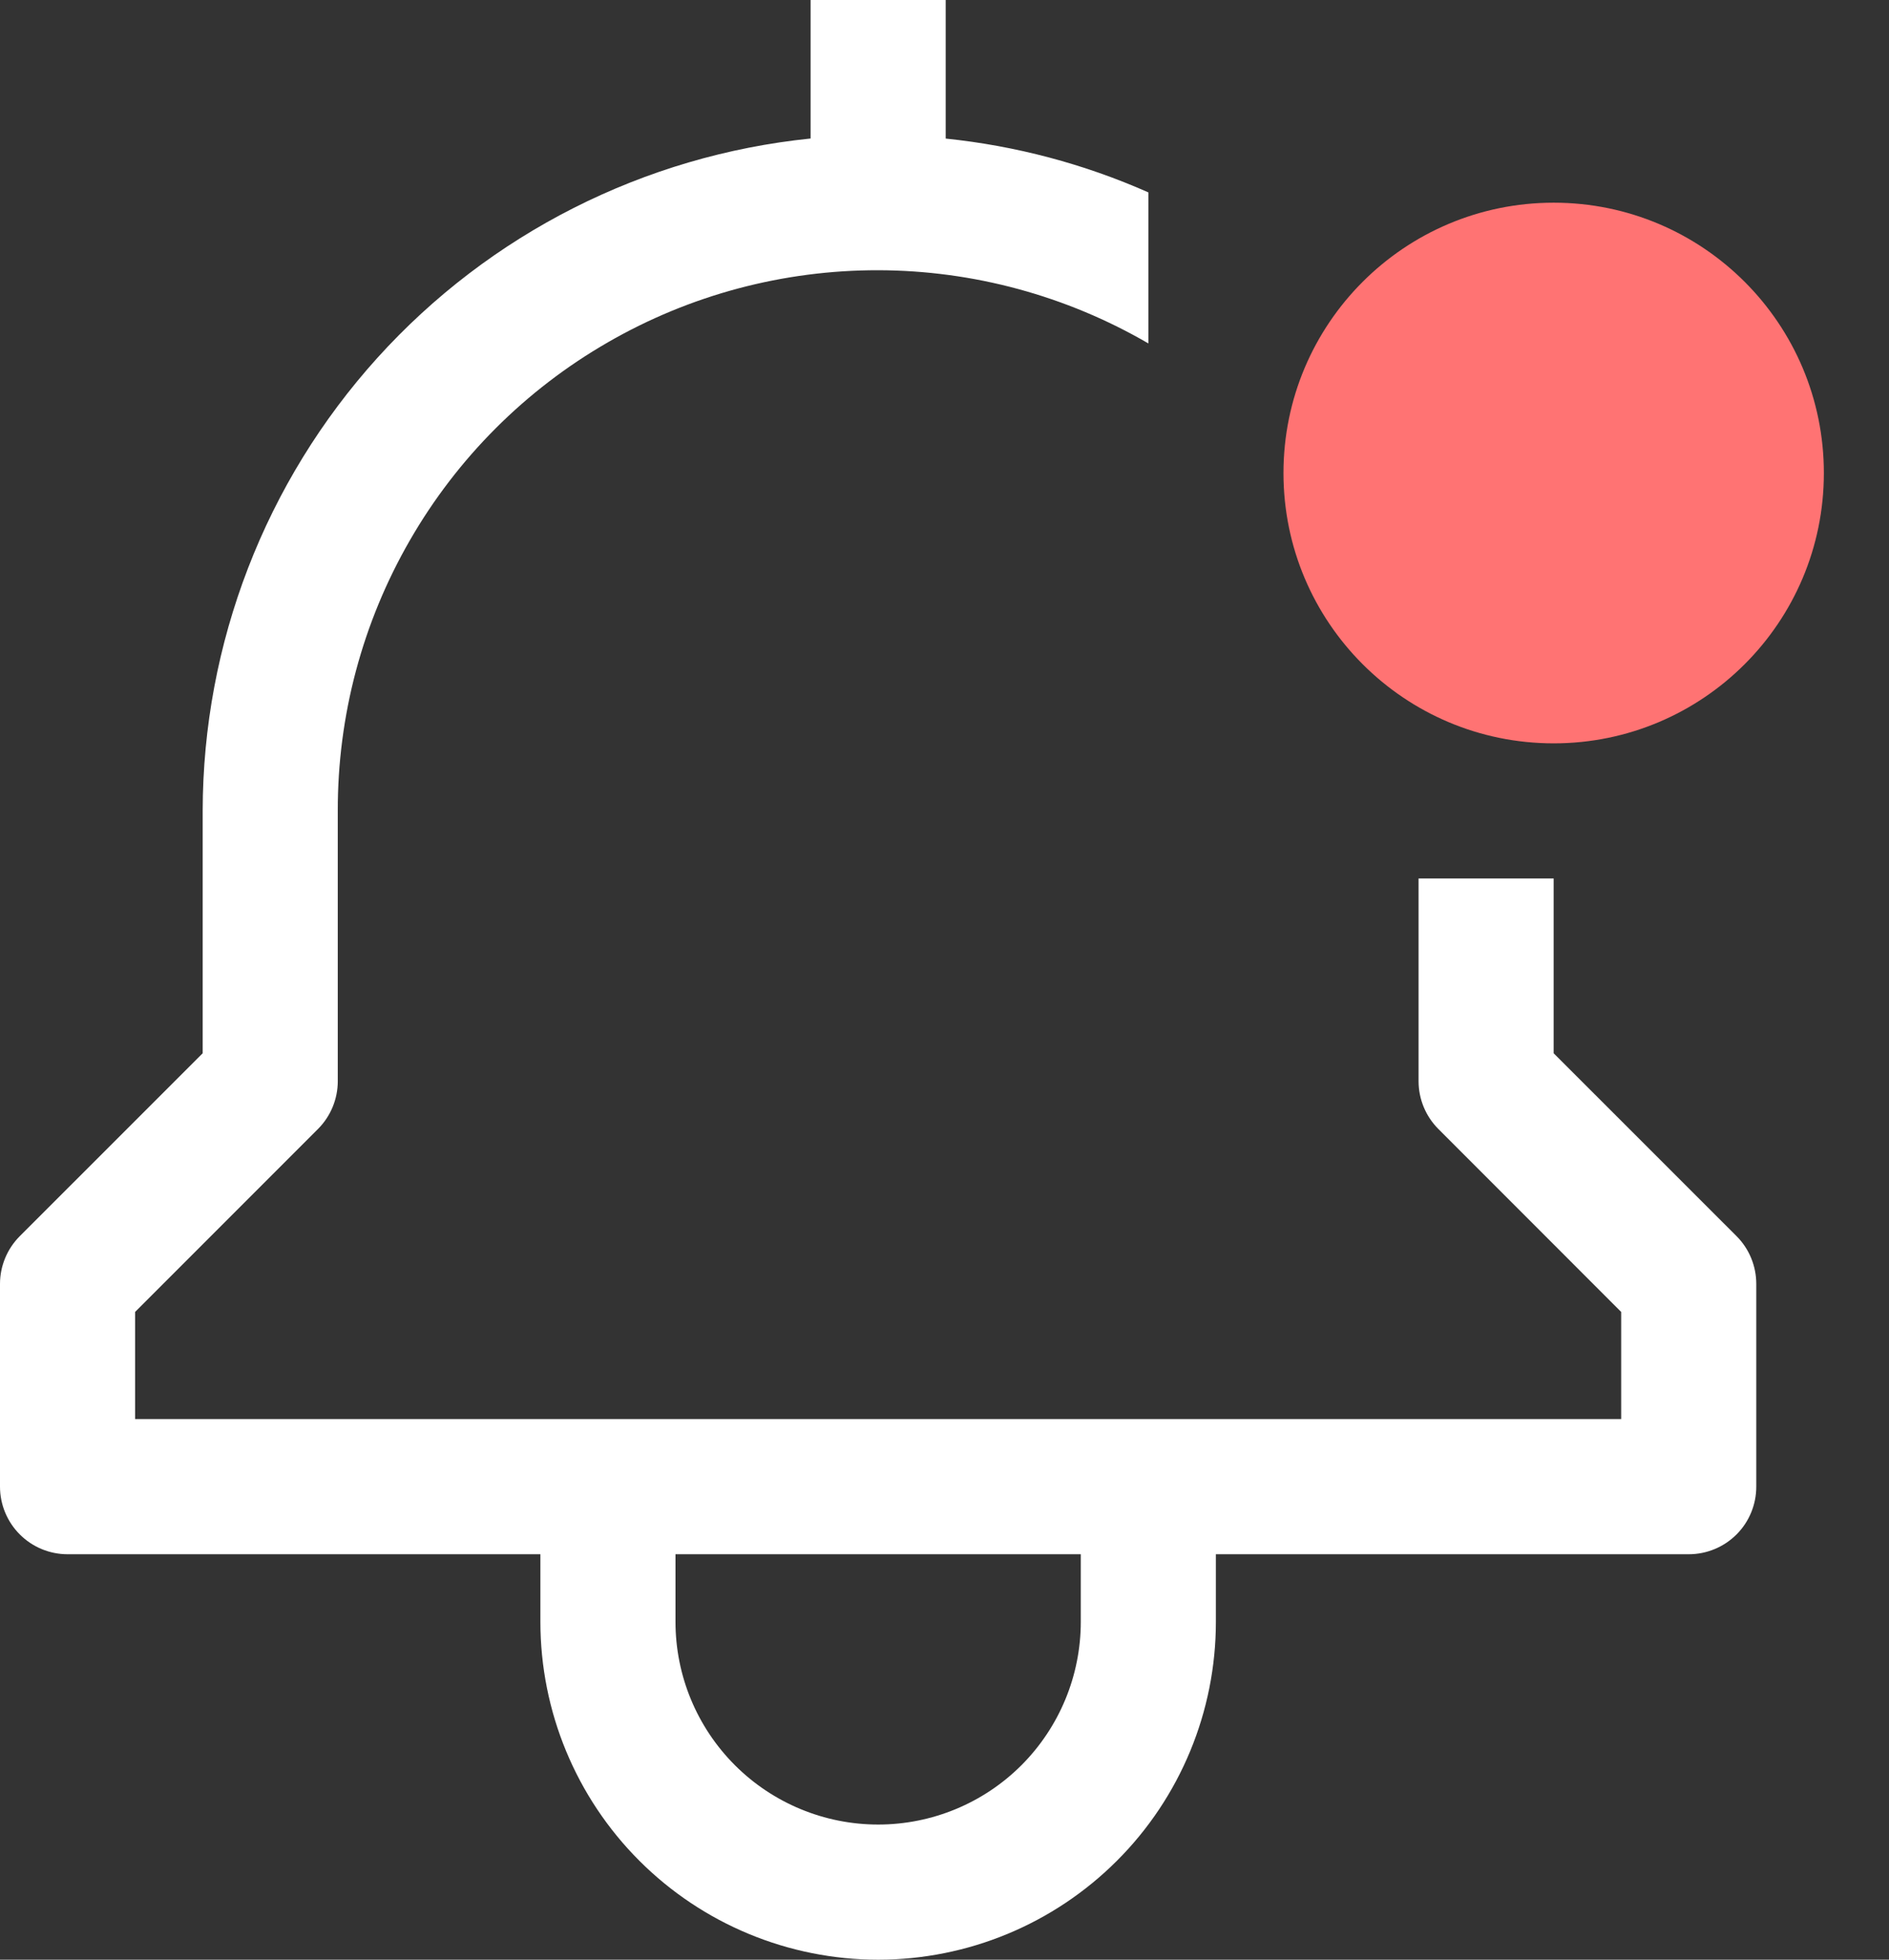 <svg width="27" height="28" viewBox="0 0 27 28" fill="none" xmlns="http://www.w3.org/2000/svg">
<rect x="0" y="0" width="27" height="28" fill="#333333" stroke="none"/>
<path d="M22.207 15.049V12.552H20.276V15.448C20.276 15.704 20.378 15.95 20.559 16.131L23.172 18.745V20.276H1.931V18.745L4.545 16.131C4.726 15.95 4.828 15.704 4.828 15.448V11.586C4.825 10.229 5.18 8.896 5.858 7.721C6.535 6.545 7.511 5.569 8.687 4.892C9.862 4.214 11.195 3.859 12.552 3.861C13.909 3.864 15.241 4.225 16.414 4.907V2.749C15.495 2.342 14.517 2.083 13.517 1.98V0H11.586V1.979C9.206 2.222 7 3.338 5.395 5.112C3.79 6.887 2.9 9.194 2.897 11.586V15.049L0.283 17.662C0.102 17.843 5.46844e-05 18.089 0 18.345V21.241C0 21.497 0.102 21.743 0.283 21.924C0.464 22.105 0.709 22.207 0.966 22.207H7.724V23.172C7.724 24.453 8.233 25.681 9.138 26.586C10.043 27.491 11.271 28 12.552 28C13.832 28 15.06 27.491 15.965 26.586C16.871 25.681 17.379 24.453 17.379 23.172V22.207H24.138C24.394 22.207 24.64 22.105 24.821 21.924C25.002 21.743 25.103 21.497 25.103 21.241V18.345C25.103 18.089 25.002 17.843 24.821 17.662L22.207 15.049ZM15.448 23.172C15.448 23.941 15.143 24.677 14.6 25.221C14.057 25.764 13.32 26.069 12.552 26.069C11.784 26.069 11.047 25.764 10.504 25.221C9.96 24.677 9.655 23.941 9.655 23.172V22.207H15.448V23.172Z" fill="white"/>
<path d="M22.207 10.621C24.34 10.621 26.069 8.891 26.069 6.759C26.069 4.626 24.34 2.896 22.207 2.896C20.074 2.896 18.345 4.626 18.345 6.759C18.345 8.891 20.074 10.621 22.207 10.621Z" fill="#FF7373"/>
</svg>
